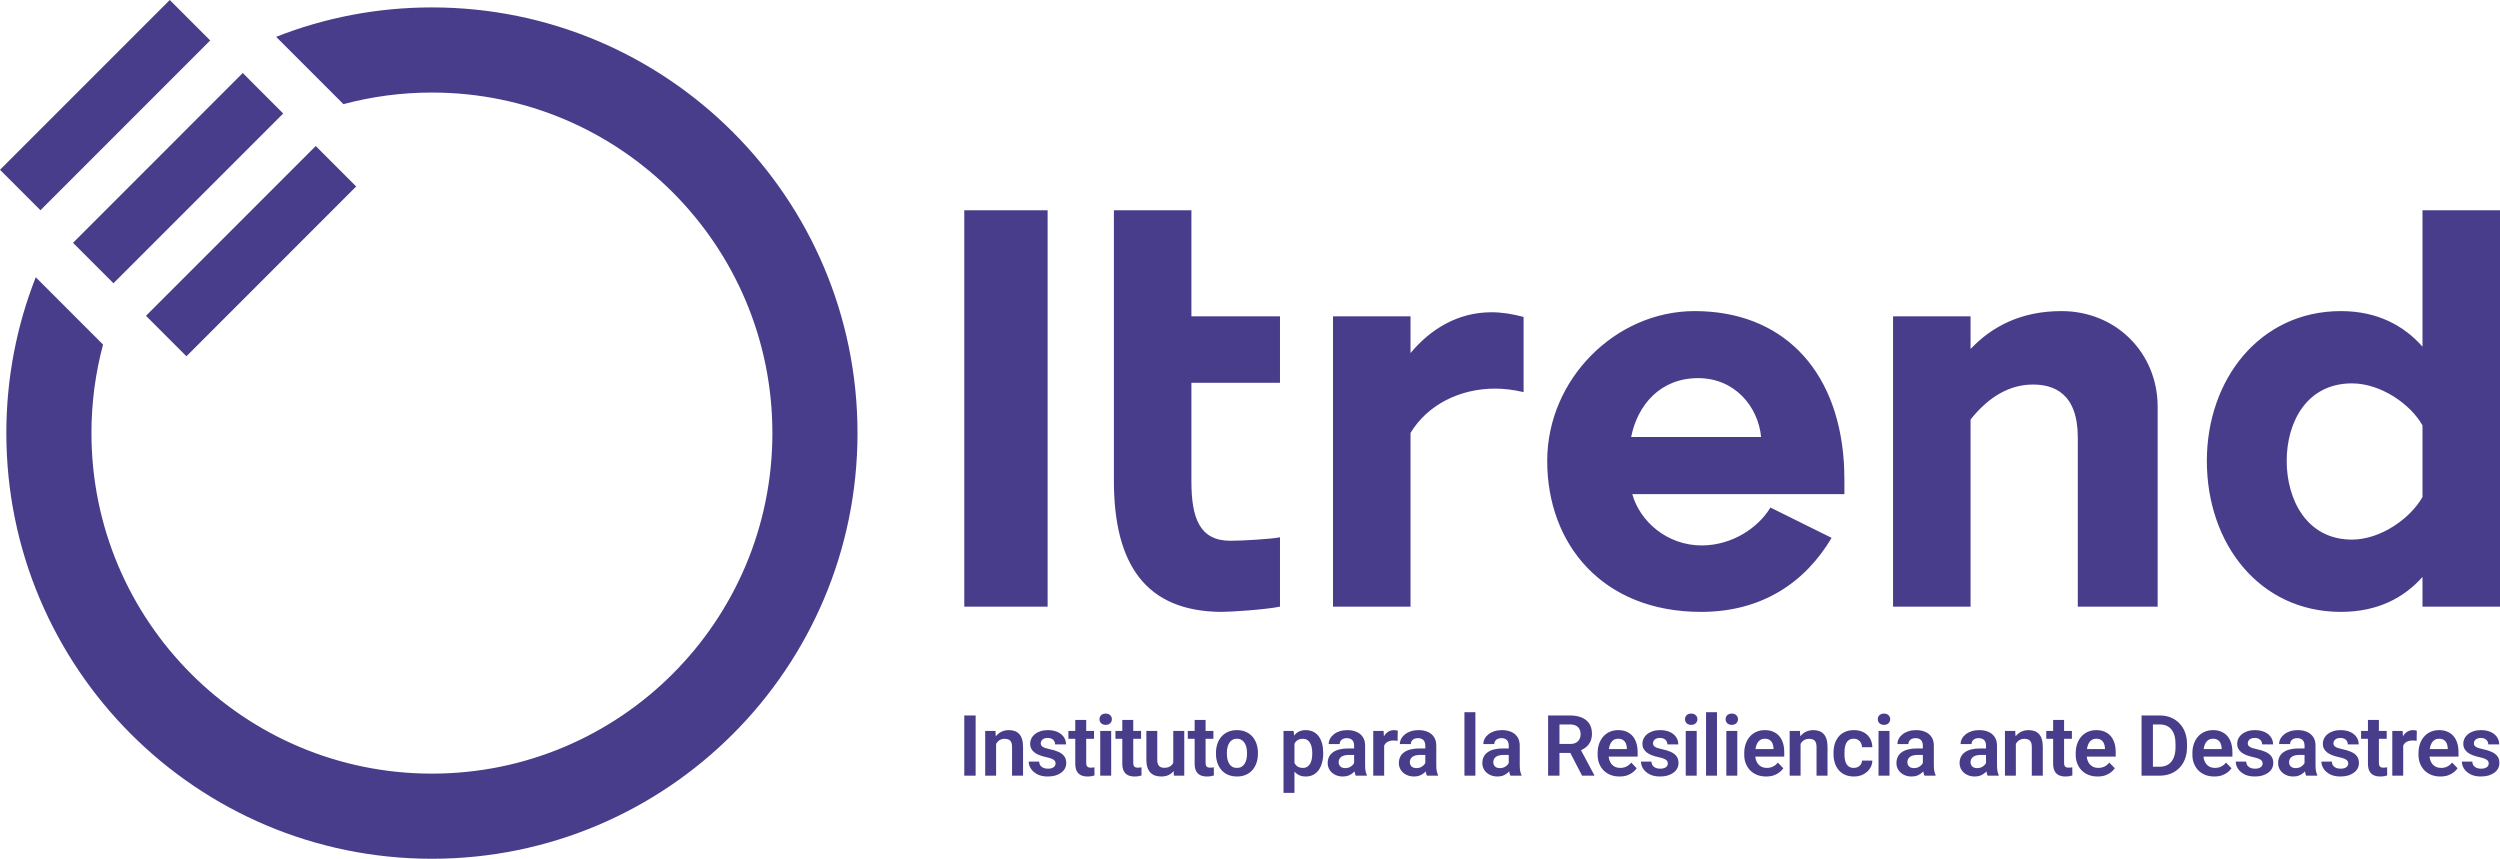 <svg width="1016" height="349" viewBox="0 0 1016 349" fill="none" xmlns="http://www.w3.org/2000/svg">
<path fill-rule="evenodd" clip-rule="evenodd" d="M0 69.005L68.991 -3.09724e-06L85.427 16.44L16.436 85.445L0 69.005ZM2.573 176.006C2.573 153.652 6.812 132.288 14.53 112.674L41.885 140.034C38.806 151.505 37.165 163.564 37.165 176.006C37.165 252.439 99.114 314.401 175.531 314.401C251.949 314.401 313.898 252.439 313.898 176.006C313.898 99.572 251.949 37.611 175.531 37.611C163.096 37.611 151.044 39.252 139.579 42.329L112.223 14.967C131.83 7.25 153.186 3.012 175.531 3.012C271.054 3.012 348.49 80.464 348.49 176.006C348.49 271.548 271.054 349 175.531 349C80.009 349 2.573 271.548 2.573 176.006ZM98.658 29.679L29.672 98.679L46.108 115.118L115.094 46.118L98.658 29.679ZM59.326 128.348L128.317 59.343L144.753 75.782L75.762 144.787L59.326 128.348ZM391.881 246.537V85.445H425.751V246.537H391.881ZM452.685 195.367V85.445H484.187V128.561H520.188V155.568H484.187V195.604C484.187 210.529 487.503 219.768 500.056 219.768C504.556 219.768 517.109 219.057 520.188 218.346V246.537C514.504 247.722 500.529 248.67 496.266 248.67C465.712 248.433 452.685 229.481 452.685 195.367ZM573.237 128.561H541.736V246.537H573.237V175.941C580.106 164.57 593.133 157.937 607.581 157.937C611.371 157.937 615.16 158.41 619.187 159.358V128.798C614.687 127.613 610.423 126.902 606.16 126.902C592.659 126.902 581.527 133.536 573.237 143.486V128.561ZM628.787 187.312C628.787 154.146 656.498 126.429 688.71 126.429C723.527 126.429 746.739 149.171 749.344 187.786C749.581 191.339 749.581 197.259 749.581 200.813V200.816H663.367C666.446 211.95 677.578 221.663 691.552 221.663C703.869 221.663 714.527 214.556 719.501 206.264L744.37 218.583C733.712 236.588 716.185 248.67 691.316 248.67C651.288 248.67 628.787 221.189 628.787 187.312ZM662.893 177.599H715.711C714.527 165.28 705.053 153.672 690.131 153.672C674.736 153.672 665.499 164.57 662.893 177.599ZM769.336 128.561V246.537H800.837V170.492C808.18 161.253 816.707 156.278 826.181 156.278C834.707 156.278 844.418 159.832 844.418 177.836V246.537H876.867V165.28C876.867 143.486 860.051 126.429 837.786 126.429C821.444 126.429 809.601 132.588 800.837 141.827V128.561H769.336ZM951.34 248.67C918.418 248.67 896.864 221.189 896.864 187.312C896.864 154.146 918.418 126.429 951.34 126.429C966.499 126.429 977.157 132.588 984.5 140.88V85.445H1016V246.537H984.5V234.456C977.157 242.747 966.499 248.67 951.34 248.67ZM929.313 187.312C929.313 202.948 937.366 219.294 955.841 219.294C967.446 219.294 979.526 210.765 984.5 202V172.861C979.526 164.096 967.446 155.804 955.841 155.804C937.366 155.804 929.313 171.677 929.313 187.312ZM599.598 289.428V315.235H595.146V289.428H599.598ZM451.583 315.235V297.056H447.132V315.235H451.583ZM447.502 290.654C447.054 291.091 446.83 291.64 446.83 292.301C446.83 292.95 447.054 293.494 447.502 293.931C447.961 294.367 448.577 294.586 449.349 294.586C450.122 294.586 450.732 294.367 451.18 293.931C451.639 293.494 451.869 292.95 451.869 292.301C451.869 291.64 451.639 291.091 451.18 290.654C450.732 290.217 450.122 289.999 449.349 289.999C448.577 289.999 447.961 290.217 447.502 290.654ZM396.5 290.772V315.235H391.881V290.772H396.5ZM404.816 315.235V302.349C404.918 302.154 405.03 301.969 405.152 301.794C405.499 301.312 405.925 300.937 406.429 300.668C406.944 300.388 407.543 300.248 408.226 300.248C408.887 300.248 409.441 300.349 409.889 300.55C410.348 300.752 410.695 301.094 410.93 301.575C411.177 302.057 411.3 302.712 411.3 303.541V315.235H415.768V303.575C415.768 302.309 415.628 301.245 415.348 300.382C415.079 299.509 414.688 298.803 414.172 298.265C413.668 297.728 413.064 297.336 412.358 297.089C411.653 296.843 410.863 296.72 409.99 296.72C408.915 296.72 407.94 296.927 407.067 297.341C406.193 297.756 405.437 298.349 404.799 299.122C404.765 299.164 404.732 299.206 404.699 299.248L404.547 297.056H400.381V315.235H404.816ZM428.687 309.237C428.888 309.539 428.989 309.881 428.989 310.261C428.989 310.676 428.871 311.046 428.636 311.37C428.401 311.684 428.054 311.936 427.595 312.126C427.135 312.306 426.57 312.395 425.898 312.395C425.305 312.395 424.739 312.306 424.201 312.126C423.675 311.936 423.238 311.628 422.891 311.202C422.544 310.777 422.354 310.211 422.32 309.505H418.07C418.07 310.502 418.367 311.466 418.961 312.395C419.554 313.314 420.428 314.075 421.581 314.68C422.734 315.274 424.145 315.571 425.814 315.571C426.968 315.571 428.003 315.436 428.922 315.168C429.84 314.887 430.629 314.501 431.29 314.008C431.951 313.515 432.455 312.939 432.802 312.278C433.149 311.606 433.323 310.866 433.323 310.06C433.323 308.929 433.037 307.999 432.466 307.271C431.895 306.543 431.1 305.96 430.081 305.523C429.073 305.075 427.891 304.717 426.536 304.448C425.853 304.303 425.277 304.151 424.806 303.995C424.347 303.838 423.983 303.664 423.714 303.474C423.446 303.283 423.25 303.076 423.126 302.852C423.014 302.617 422.958 302.354 422.958 302.062C422.958 301.67 423.065 301.312 423.278 300.987C423.49 300.662 423.804 300.399 424.218 300.197C424.644 299.996 425.165 299.895 425.78 299.895C426.464 299.895 427.029 300.018 427.477 300.265C427.925 300.5 428.255 300.813 428.468 301.206C428.692 301.598 428.804 302.034 428.804 302.516H433.239C433.239 301.418 432.942 300.433 432.348 299.559C431.755 298.674 430.898 297.98 429.778 297.476C428.67 296.972 427.343 296.72 425.797 296.72C424.689 296.72 423.692 296.871 422.807 297.173C421.923 297.464 421.172 297.868 420.556 298.383C419.94 298.887 419.47 299.475 419.145 300.147C418.821 300.808 418.658 301.514 418.658 302.264C418.658 303.037 418.815 303.72 419.128 304.314C419.453 304.896 419.901 305.406 420.472 305.843C421.043 306.268 421.727 306.632 422.522 306.935C423.317 307.237 424.185 307.489 425.125 307.691C426.189 307.915 426.996 308.156 427.544 308.413C428.104 308.66 428.485 308.934 428.687 309.237ZM444.612 297.056V300.248H441.437V309.993C441.437 310.53 441.51 310.945 441.655 311.236C441.801 311.527 442.019 311.723 442.31 311.824C442.601 311.925 442.949 311.975 443.352 311.975C443.643 311.975 443.912 311.958 444.158 311.925C444.404 311.891 444.612 311.858 444.78 311.824L444.796 315.151C444.427 315.274 444.007 315.375 443.537 315.453C443.077 315.532 442.557 315.571 441.974 315.571C440.978 315.571 440.104 315.403 439.354 315.067C438.604 314.719 438.021 314.165 437.607 313.403C437.193 312.63 436.985 311.611 436.985 310.345V300.248H434.197V297.056H436.985V292.586H441.437V297.056H444.612ZM463.729 297.056V300.248H460.554V309.993C460.554 310.53 460.627 310.945 460.773 311.236C460.918 311.527 461.137 311.723 461.428 311.824C461.719 311.925 462.066 311.975 462.469 311.975C462.76 311.975 463.029 311.958 463.276 311.925C463.375 311.911 463.469 311.898 463.556 311.884L463.613 311.875C463.641 311.87 463.669 311.866 463.697 311.861L463.761 311.85C463.79 311.845 463.818 311.839 463.845 311.834L463.897 311.824L463.914 315.151C463.544 315.274 463.124 315.375 462.654 315.453C462.195 315.532 461.674 315.571 461.092 315.571C460.095 315.571 459.222 315.403 458.471 315.067C457.721 314.719 457.139 314.165 456.724 313.403C456.31 312.63 456.103 311.611 456.103 310.345V300.248H453.314V297.056H456.103V292.586H460.554V297.056H463.729ZM476.967 313.357C476.429 314.026 475.763 314.557 474.968 314.949C474.105 315.364 473.086 315.571 471.91 315.571C471.014 315.571 470.197 315.448 469.458 315.201C468.719 314.943 468.08 314.546 467.543 314.008C467.017 313.459 466.608 312.759 466.317 311.908C466.025 311.046 465.88 310.009 465.88 308.8V297.056H470.315V308.833C470.315 309.438 470.382 309.942 470.516 310.345C470.662 310.749 470.858 311.079 471.104 311.337C471.362 311.583 471.658 311.762 471.994 311.874C472.341 311.975 472.711 312.026 473.103 312.026C474.178 312.026 475.024 311.813 475.639 311.387C476.15 311.031 476.542 310.579 476.815 310.03V297.056H481.284V315.235H477.084L476.967 313.357ZM493.127 297.056V300.248H489.952V309.993C489.952 310.53 490.025 310.945 490.17 311.236C490.316 311.527 490.534 311.723 490.825 311.824C491.117 311.925 491.464 311.975 491.867 311.975C492.158 311.975 492.427 311.958 492.673 311.925C492.77 311.912 492.861 311.898 492.945 311.885C493.013 311.875 493.076 311.864 493.136 311.854C493.192 311.844 493.245 311.834 493.295 311.824L493.312 315.151C492.942 315.274 492.522 315.375 492.052 315.453C491.593 315.532 491.072 315.571 490.49 315.571C489.493 315.571 488.619 315.403 487.869 315.067C487.119 314.719 486.536 314.165 486.122 313.403C485.708 312.63 485.501 311.611 485.501 310.345V300.248H482.712V297.056H485.501V292.586H489.952V297.056H493.127ZM494.169 305.977V306.33C494.169 307.652 494.359 308.878 494.74 310.009C495.121 311.13 495.675 312.11 496.403 312.95C497.131 313.779 498.027 314.423 499.091 314.882C500.155 315.341 501.358 315.571 502.702 315.571C504.057 315.571 505.261 315.341 506.314 314.882C507.367 314.423 508.257 313.779 508.985 312.95C509.713 312.11 510.267 311.13 510.648 310.009C511.028 308.878 511.219 307.652 511.219 306.33V305.977C511.219 304.644 511.028 303.418 510.648 302.298C510.267 301.166 509.713 300.186 508.985 299.357C508.257 298.529 507.361 297.884 506.297 297.425C505.244 296.955 504.035 296.72 502.669 296.72C501.325 296.72 500.127 296.955 499.074 297.425C498.021 297.884 497.131 298.529 496.403 299.357C495.675 300.186 495.121 301.166 494.74 302.298C494.359 303.418 494.169 304.644 494.169 305.977ZM498.604 306.33V305.977C498.604 305.193 498.682 304.459 498.839 303.776C498.996 303.082 499.236 302.471 499.561 301.945C499.886 301.407 500.306 300.987 500.821 300.685C501.336 300.371 501.952 300.214 502.669 300.214C503.397 300.214 504.018 300.371 504.533 300.685C505.06 300.987 505.485 301.407 505.81 301.945C506.146 302.471 506.392 303.082 506.549 303.776C506.706 304.459 506.784 305.193 506.784 305.977V306.33C506.784 307.125 506.706 307.87 506.549 308.565C506.392 309.259 506.146 309.869 505.81 310.396C505.485 310.922 505.065 311.337 504.55 311.639C504.035 311.93 503.419 312.076 502.702 312.076C501.974 312.076 501.347 311.93 500.821 311.639C500.306 311.337 499.886 310.922 499.561 310.396C499.236 309.869 498.996 309.259 498.839 308.565C498.682 307.87 498.604 307.125 498.604 306.33ZM526.07 322.224V313.592C526.558 314.146 527.123 314.593 527.766 314.932C528.595 315.358 529.569 315.571 530.689 315.571C531.831 315.571 532.839 315.341 533.713 314.882C534.597 314.411 535.336 313.762 535.93 312.933C536.523 312.093 536.971 311.113 537.274 309.993C537.587 308.861 537.744 307.635 537.744 306.313V305.96C537.744 304.571 537.593 303.311 537.291 302.18C536.988 301.049 536.535 300.074 535.93 299.257C535.325 298.439 534.581 297.812 533.696 297.375C532.822 296.938 531.809 296.72 530.655 296.72C529.547 296.72 528.578 296.938 527.749 297.375C527.046 297.751 526.433 298.264 525.912 298.914L525.734 297.056H521.618V322.224H526.07ZM527.296 311.488C526.767 311.118 526.359 310.628 526.07 310.019V302.256C526.197 301.996 526.342 301.758 526.506 301.542C526.82 301.127 527.223 300.808 527.716 300.584C528.209 300.36 528.796 300.248 529.48 300.248C530.163 300.248 530.745 300.393 531.227 300.685C531.708 300.976 532.1 301.385 532.402 301.911C532.705 302.426 532.929 303.031 533.074 303.726C533.22 304.409 533.293 305.154 533.293 305.96V306.313C533.293 307.097 533.226 307.836 533.091 308.531C532.957 309.225 532.738 309.841 532.436 310.379C532.134 310.906 531.742 311.32 531.26 311.622C530.779 311.925 530.196 312.076 529.513 312.076C528.606 312.076 527.867 311.88 527.296 311.488ZM550.477 313.484C550.312 313.669 550.133 313.85 549.94 314.025C549.447 314.473 548.854 314.843 548.16 315.134C547.465 315.425 546.659 315.571 545.741 315.571C544.565 315.571 543.512 315.336 542.583 314.865C541.653 314.395 540.92 313.751 540.382 312.933C539.845 312.115 539.576 311.186 539.576 310.144C539.576 309.181 539.755 308.329 540.113 307.59C540.472 306.851 541.004 306.229 541.709 305.725C542.415 305.21 543.288 304.823 544.33 304.566C545.382 304.297 546.586 304.163 547.941 304.163H550.31V302.986C550.31 302.37 550.203 301.838 549.991 301.39C549.778 300.942 549.453 300.595 549.016 300.349C548.58 300.102 548.025 299.979 547.353 299.979C546.76 299.979 546.239 300.08 545.791 300.281C545.354 300.483 545.018 300.769 544.783 301.138C544.548 301.497 544.43 301.911 544.43 302.382H539.979C539.979 301.631 540.158 300.92 540.516 300.248C540.875 299.565 541.384 298.96 542.045 298.433C542.717 297.896 543.518 297.476 544.447 297.173C545.388 296.871 546.441 296.72 547.605 296.72C548.983 296.72 550.209 296.955 551.284 297.425C552.37 297.884 553.221 298.579 553.837 299.509C554.464 300.438 554.778 301.609 554.778 303.02V310.95C554.778 311.858 554.834 312.636 554.946 313.286C555.069 313.924 555.248 314.479 555.483 314.949V315.235H550.965C550.752 314.775 550.59 314.193 550.478 313.487L550.477 313.484ZM550.31 310.105C550.239 310.239 550.155 310.375 550.058 310.514C549.733 310.973 549.279 311.365 548.697 311.69C548.115 312.003 547.432 312.16 546.648 312.16C546.11 312.16 545.64 312.059 545.237 311.858C544.845 311.645 544.542 311.359 544.33 311.001C544.128 310.642 544.027 310.239 544.027 309.791C544.027 309.332 544.111 308.923 544.279 308.565C544.447 308.195 544.699 307.881 545.035 307.624C545.371 307.355 545.802 307.153 546.329 307.019C546.855 306.873 547.465 306.8 548.16 306.8H550.31V310.105ZM562.523 315.235V303.033C562.693 302.639 562.917 302.299 563.194 302.012C563.542 301.665 563.973 301.402 564.488 301.222C565.003 301.032 565.602 300.937 566.285 300.937C566.554 300.937 566.84 300.948 567.142 300.97C567.456 300.993 567.735 301.026 567.982 301.071L568.049 296.938C567.881 296.871 567.651 296.82 567.36 296.787C567.08 296.742 566.817 296.72 566.571 296.72C565.686 296.72 564.902 296.927 564.219 297.341C563.547 297.744 562.987 298.316 562.539 299.055C562.501 299.118 562.463 299.183 562.426 299.248L562.287 297.056H558.088V315.235H562.523ZM579.405 313.484C579.239 313.669 579.06 313.85 578.868 314.025C578.375 314.473 577.781 314.843 577.087 315.134C576.393 315.425 575.586 315.571 574.668 315.571C573.492 315.571 572.44 315.336 571.51 314.865C570.581 314.395 569.847 313.751 569.31 312.933C568.772 312.115 568.503 311.186 568.503 310.144C568.503 309.181 568.682 308.329 569.041 307.59C569.399 306.851 569.931 306.229 570.637 305.725C571.342 305.21 572.216 304.823 573.257 304.566C574.31 304.297 575.514 304.163 576.869 304.163H579.237V302.986C579.237 302.37 579.131 301.838 578.918 301.39C578.705 300.942 578.38 300.595 577.944 300.349C577.507 300.102 576.953 299.979 576.281 299.979C575.687 299.979 575.166 300.08 574.718 300.281C574.282 300.483 573.946 300.769 573.711 301.138C573.475 301.497 573.358 301.911 573.358 302.382H568.906C568.906 301.631 569.086 300.92 569.444 300.248C569.802 299.565 570.312 298.96 570.973 298.433C571.644 297.896 572.445 297.476 573.375 297.173C574.315 296.871 575.368 296.72 576.533 296.72C577.91 296.72 579.136 296.955 580.211 297.425C581.298 297.884 582.149 298.579 582.765 299.509C583.392 300.438 583.705 301.609 583.705 303.02V310.95C583.705 311.858 583.761 312.636 583.873 313.286C583.997 313.924 584.176 314.479 584.411 314.949V315.235H579.892C579.68 314.775 579.517 314.193 579.405 313.487L579.405 313.484ZM579.237 310.105C579.167 310.239 579.083 310.375 578.985 310.514C578.66 310.973 578.207 311.365 577.625 311.69C577.042 312.003 576.359 312.16 575.575 312.16C575.038 312.16 574.567 312.059 574.164 311.858C573.772 311.645 573.47 311.359 573.257 311.001C573.055 310.642 572.955 310.239 572.955 309.791C572.955 309.332 573.039 308.923 573.207 308.565C573.375 308.195 573.627 307.881 573.963 307.624C574.299 307.355 574.73 307.153 575.256 307.019C575.782 306.873 576.393 306.8 577.087 306.8H579.237V310.105ZM613.322 313.484C613.156 313.669 612.977 313.85 612.785 314.025C612.292 314.473 611.698 314.843 611.004 315.134C610.31 315.425 609.503 315.571 608.585 315.571C607.409 315.571 606.357 315.336 605.427 314.865C604.498 314.395 603.764 313.751 603.227 312.933C602.689 312.115 602.42 311.186 602.42 310.144C602.42 309.181 602.599 308.329 602.958 307.59C603.316 306.851 603.848 306.229 604.554 305.725C605.259 305.21 606.133 304.823 607.174 304.566C608.227 304.297 609.431 304.163 610.786 304.163H613.154V302.986C613.154 302.37 613.048 301.838 612.835 301.39C612.622 300.942 612.297 300.595 611.861 300.349C611.424 300.102 610.87 299.979 610.198 299.979C609.604 299.979 609.083 300.08 608.636 300.281C608.199 300.483 607.863 300.769 607.628 301.138C607.393 301.497 607.275 301.911 607.275 302.382H602.823C602.823 301.631 603.003 300.92 603.361 300.248C603.719 299.565 604.229 298.96 604.89 298.433C605.562 297.896 606.362 297.476 607.292 297.173C608.232 296.871 609.285 296.72 610.45 296.72C611.827 296.72 613.053 296.955 614.128 297.425C615.215 297.884 616.066 298.579 616.682 299.509C617.309 300.438 617.622 301.609 617.622 303.02V310.95C617.622 311.858 617.678 312.636 617.79 313.286C617.914 313.924 618.093 314.479 618.328 314.949V315.235H613.809C613.597 314.775 613.434 314.193 613.322 313.487L613.322 313.484ZM613.154 310.105C613.084 310.239 613 310.375 612.902 310.514C612.577 310.973 612.124 311.365 611.542 311.69C610.959 312.003 610.276 312.16 609.492 312.16C608.955 312.16 608.484 312.059 608.081 311.858C607.689 311.645 607.387 311.359 607.174 311.001C606.973 310.642 606.872 310.239 606.872 309.791C606.872 309.332 606.956 308.923 607.124 308.565C607.292 308.195 607.544 307.881 607.88 307.624C608.216 307.355 608.647 307.153 609.173 307.019C609.699 306.873 610.31 306.8 611.004 306.8H613.154V310.105ZM629.147 290.772H638.033C639.892 290.772 641.488 291.052 642.821 291.612C644.153 292.172 645.178 293.001 645.895 294.099C646.611 295.196 646.97 296.546 646.97 298.148C646.97 299.413 646.746 300.511 646.298 301.441C645.85 302.37 645.217 303.149 644.4 303.776C643.841 304.211 643.213 304.581 642.515 304.886L647.911 314.999V315.235H642.955L638.18 305.994H633.767V315.235H629.147V290.772ZM638.084 302.348H633.767V294.418H638.033C639.008 294.418 639.814 294.58 640.452 294.905C641.091 295.23 641.566 295.695 641.88 296.299C642.194 296.893 642.35 297.599 642.35 298.417C642.35 299.178 642.188 299.856 641.863 300.449C641.55 301.043 641.079 301.508 640.452 301.844C639.825 302.18 639.036 302.348 638.084 302.348ZM654.446 314.899C655.543 315.347 656.78 315.571 658.158 315.571C659.345 315.571 660.392 315.414 661.299 315.1C662.206 314.775 662.979 314.355 663.617 313.84C664.267 313.325 664.782 312.787 665.163 312.227L662.929 309.909C662.369 310.626 661.708 311.169 660.946 311.538C660.196 311.897 659.356 312.076 658.427 312.076C657.688 312.076 657.027 311.947 656.445 311.69C655.873 311.421 655.381 311.051 654.966 310.581C654.563 310.099 654.255 309.533 654.042 308.884C653.906 308.445 653.816 307.98 653.772 307.489H665.532V305.624C665.532 304.303 665.364 303.098 665.028 302.012C664.692 300.914 664.194 299.973 663.533 299.189C662.873 298.405 662.049 297.8 661.064 297.375C660.078 296.938 658.942 296.72 657.654 296.72C656.411 296.72 655.274 296.944 654.244 297.392C653.214 297.84 652.329 298.478 651.59 299.307C650.851 300.136 650.28 301.127 649.877 302.281C649.473 303.423 649.272 304.695 649.272 306.095V306.767C649.272 307.999 649.473 309.153 649.877 310.228C650.291 311.292 650.879 312.227 651.64 313.034C652.413 313.829 653.348 314.451 654.446 314.899ZM653.847 304.431C653.882 304.182 653.924 303.941 653.975 303.709C654.132 302.992 654.367 302.376 654.681 301.861C655.005 301.334 655.409 300.931 655.89 300.651C656.383 300.36 656.96 300.214 657.62 300.214C658.438 300.214 659.104 300.393 659.619 300.752C660.134 301.099 660.515 301.57 660.762 302.163C661.008 302.746 661.142 303.39 661.165 304.095V304.431H653.847ZM677.812 310.261C677.812 309.881 677.711 309.539 677.51 309.237C677.308 308.934 676.927 308.66 676.368 308.413C675.819 308.156 675.013 307.915 673.949 307.691C673.008 307.489 672.14 307.237 671.345 306.935C670.55 306.632 669.867 306.268 669.296 305.843C668.724 305.406 668.277 304.896 667.952 304.314C667.638 303.72 667.481 303.037 667.481 302.264C667.481 301.514 667.644 300.808 667.969 300.147C668.293 299.475 668.764 298.887 669.38 298.383C669.996 297.868 670.746 297.464 671.631 297.173C672.515 296.871 673.512 296.72 674.621 296.72C676.166 296.72 677.493 296.972 678.602 297.476C679.722 297.98 680.578 298.674 681.172 299.559C681.765 300.433 682.062 301.418 682.062 302.516H677.627C677.627 302.034 677.515 301.598 677.291 301.206C677.079 300.813 676.748 300.5 676.3 300.265C675.852 300.018 675.287 299.895 674.604 299.895C673.988 299.895 673.467 299.996 673.042 300.197C672.627 300.399 672.314 300.662 672.101 300.987C671.888 301.312 671.782 301.67 671.782 302.062C671.782 302.354 671.838 302.617 671.95 302.852C672.073 303.076 672.269 303.283 672.538 303.474C672.806 303.664 673.17 303.838 673.63 303.995C674.1 304.151 674.677 304.303 675.36 304.448C676.715 304.717 677.896 305.075 678.904 305.523C679.923 305.96 680.718 306.543 681.289 307.271C681.86 307.999 682.146 308.929 682.146 310.06C682.146 310.866 681.972 311.606 681.625 312.278C681.278 312.939 680.774 313.515 680.114 314.008C679.453 314.501 678.663 314.887 677.745 315.168C676.827 315.436 675.791 315.571 674.637 315.571C672.969 315.571 671.558 315.274 670.404 314.68C669.251 314.075 668.377 313.314 667.784 312.395C667.19 311.466 666.894 310.502 666.894 309.505H671.143C671.177 310.211 671.367 310.777 671.715 311.202C672.062 311.628 672.498 311.936 673.025 312.126C673.562 312.306 674.128 312.395 674.721 312.395C675.393 312.395 675.959 312.306 676.418 312.126C676.877 311.936 677.224 311.684 677.459 311.37C677.695 311.046 677.812 310.676 677.812 310.261ZM689.538 315.235V297.056H685.086V315.235H689.538ZM685.456 290.654C685.008 291.091 684.784 291.64 684.784 292.301C684.784 292.95 685.008 293.494 685.456 293.931C685.915 294.367 686.531 294.586 687.304 294.586C688.076 294.586 688.687 294.367 689.135 293.931C689.594 293.494 689.823 292.95 689.823 292.301C689.823 291.64 689.594 291.091 689.135 290.654C688.687 290.217 688.076 289.999 687.304 289.999C686.531 289.999 685.915 290.217 685.456 290.654ZM697.786 289.428V315.235H693.335V289.428H697.786ZM706.035 315.235V297.056H701.583V315.235H706.035ZM701.953 290.654C701.505 291.091 701.281 291.64 701.281 292.301C701.281 292.95 701.505 293.494 701.953 293.931C702.412 294.367 703.028 294.586 703.801 294.586C704.573 294.586 705.184 294.367 705.632 293.931C706.091 293.494 706.32 292.95 706.32 292.301C706.32 291.64 706.091 291.091 705.632 290.654C705.184 290.217 704.573 289.999 703.801 289.999C703.028 289.999 702.412 290.217 701.953 290.654ZM717.744 315.571C716.366 315.571 715.129 315.347 714.031 314.899C712.934 314.451 711.999 313.829 711.226 313.034C710.464 312.227 709.877 311.292 709.462 310.228C709.059 309.153 708.857 307.999 708.857 306.767V306.095C708.857 304.695 709.059 303.423 709.462 302.281C709.865 301.127 710.437 300.136 711.176 299.307C711.915 298.478 712.799 297.84 713.83 297.392C714.86 296.944 715.997 296.72 717.24 296.72C718.528 296.72 719.664 296.938 720.65 297.375C721.635 297.8 722.458 298.405 723.119 299.189C723.78 299.973 724.278 300.914 724.614 302.012C724.95 303.098 725.118 304.303 725.118 305.624V307.489H713.357C713.402 307.98 713.492 308.445 713.628 308.884C713.841 309.533 714.149 310.099 714.552 310.581C714.966 311.051 715.459 311.421 716.03 311.69C716.613 311.947 717.273 312.076 718.012 312.076C718.942 312.076 719.782 311.897 720.532 311.538C721.294 311.169 721.954 310.626 722.514 309.909L724.748 312.227C724.368 312.787 723.852 313.325 723.203 313.84C722.565 314.355 721.792 314.775 720.885 315.1C719.978 315.414 718.931 315.571 717.744 315.571ZM713.561 303.709C713.51 303.941 713.467 304.182 713.433 304.431H720.75V304.095C720.728 303.39 720.594 302.746 720.347 302.163C720.101 301.57 719.72 301.099 719.205 300.752C718.69 300.393 718.024 300.214 717.206 300.214C716.545 300.214 715.969 300.36 715.476 300.651C714.994 300.931 714.591 301.334 714.266 301.861C713.953 302.376 713.718 302.992 713.561 303.709ZM731.754 302.349V315.235H727.319V297.056H731.485L731.637 299.248C731.67 299.206 731.703 299.164 731.737 299.122C732.375 298.349 733.131 297.756 734.005 297.341C734.878 296.927 735.852 296.72 736.928 296.72C737.801 296.72 738.591 296.843 739.296 297.089C740.002 297.336 740.606 297.728 741.11 298.265C741.625 298.803 742.017 299.509 742.286 300.382C742.566 301.245 742.706 302.309 742.706 303.575V315.235H738.238V303.541C738.238 302.712 738.115 302.057 737.868 301.575C737.633 301.094 737.286 300.752 736.827 300.55C736.379 300.349 735.824 300.248 735.164 300.248C734.481 300.248 733.882 300.388 733.366 300.668C732.862 300.937 732.437 301.312 732.09 301.794C731.967 301.969 731.855 302.154 731.754 302.349ZM753.39 312.076C754.017 312.076 754.577 311.953 755.07 311.706C755.563 311.46 755.955 311.113 756.246 310.665C756.548 310.217 756.711 309.696 756.733 309.102H760.916C760.893 310.334 760.546 311.438 759.874 312.412C759.202 313.387 758.306 314.159 757.187 314.731C756.078 315.291 754.835 315.571 753.457 315.571C752.058 315.571 750.837 315.336 749.795 314.865C748.754 314.395 747.886 313.739 747.192 312.899C746.509 312.059 745.994 311.085 745.646 309.976C745.31 308.867 745.142 307.68 745.142 306.414V305.876C745.142 304.611 745.31 303.423 745.646 302.314C745.994 301.206 746.509 300.231 747.192 299.391C747.886 298.551 748.754 297.896 749.795 297.425C750.837 296.955 752.052 296.72 753.441 296.72C754.908 296.72 756.195 297.005 757.304 297.576C758.424 298.148 759.297 298.954 759.925 299.996C760.563 301.038 760.893 302.264 760.916 303.675H756.733C756.711 303.026 756.565 302.443 756.296 301.928C756.028 301.413 755.647 300.998 755.154 300.685C754.661 300.371 754.062 300.214 753.357 300.214C752.606 300.214 751.979 300.371 751.475 300.685C750.982 300.998 750.596 301.43 750.316 301.978C750.047 302.516 749.857 303.121 749.745 303.793C749.644 304.454 749.594 305.148 749.594 305.876V306.414C749.594 307.153 749.644 307.859 749.745 308.531C749.857 309.203 750.047 309.808 750.316 310.345C750.596 310.872 750.982 311.292 751.475 311.606C751.979 311.919 752.617 312.076 753.39 312.076ZM767.888 315.235V297.056H763.436V315.235H767.888ZM763.806 290.654C763.358 291.091 763.134 291.64 763.134 292.301C763.134 292.95 763.358 293.494 763.806 293.931C764.265 294.367 764.881 294.586 765.653 294.586C766.426 294.586 767.036 294.367 767.484 293.931C767.943 293.494 768.173 292.95 768.173 292.301C768.173 291.64 767.943 291.091 767.484 290.654C767.036 290.217 766.426 289.999 765.653 289.999C764.881 289.999 764.265 290.217 763.806 290.654ZM781.075 314.025C781.267 313.85 781.446 313.669 781.612 313.484L781.612 313.487C781.724 314.193 781.886 314.775 782.099 315.235H786.618V314.949C786.383 314.479 786.204 313.924 786.08 313.286C785.968 312.636 785.912 311.858 785.912 310.95V303.02C785.912 301.609 785.599 300.438 784.972 299.509C784.356 298.579 783.505 297.884 782.418 297.425C781.343 296.955 780.117 296.72 778.74 296.72C777.575 296.72 776.522 296.871 775.582 297.173C774.652 297.476 773.851 297.896 773.18 298.433C772.519 298.96 772.009 299.565 771.651 300.248C771.293 300.92 771.113 301.631 771.113 302.382H775.565C775.565 301.911 775.682 301.497 775.918 301.138C776.153 300.769 776.489 300.483 776.925 300.281C777.373 300.08 777.894 299.979 778.488 299.979C779.16 299.979 779.714 300.102 780.151 300.349C780.587 300.595 780.912 300.942 781.125 301.39C781.338 301.838 781.444 302.37 781.444 302.986V304.163H779.076C777.721 304.163 776.517 304.297 775.464 304.566C774.423 304.823 773.549 305.21 772.844 305.725C772.138 306.229 771.606 306.851 771.248 307.59C770.889 308.329 770.71 309.181 770.71 310.144C770.71 311.186 770.979 312.115 771.517 312.933C772.054 313.751 772.788 314.395 773.717 314.865C774.647 315.336 775.699 315.571 776.875 315.571C777.793 315.571 778.6 315.425 779.294 315.134C779.988 314.843 780.582 314.473 781.075 314.025ZM781.192 310.514C781.29 310.375 781.374 310.239 781.444 310.105V306.8H779.294C778.6 306.8 777.989 306.873 777.463 307.019C776.937 307.153 776.505 307.355 776.17 307.624C775.834 307.881 775.582 308.195 775.414 308.565C775.246 308.923 775.162 309.332 775.162 309.791C775.162 310.239 775.262 310.642 775.464 311.001C775.677 311.359 775.979 311.645 776.371 311.858C776.774 312.059 777.245 312.16 777.782 312.16C778.566 312.16 779.249 312.003 779.831 311.69C780.414 311.365 780.867 310.973 781.192 310.514ZM807.28 313.484C807.115 313.669 806.936 313.85 806.743 314.025C806.25 314.473 805.657 314.843 804.963 315.134C804.268 315.425 803.462 315.571 802.544 315.571C801.368 315.571 800.315 315.336 799.386 314.865C798.456 314.395 797.723 313.751 797.185 312.933C796.648 312.115 796.379 311.186 796.379 310.144C796.379 309.181 796.558 308.329 796.916 307.59C797.275 306.851 797.807 306.229 798.512 305.725C799.218 305.21 800.091 304.823 801.133 304.566C802.185 304.297 803.389 304.163 804.744 304.163H807.113V302.986C807.113 302.37 807.006 301.838 806.794 301.39C806.581 300.942 806.256 300.595 805.819 300.349C805.383 300.102 804.828 299.979 804.156 299.979C803.563 299.979 803.042 300.08 802.594 300.281C802.157 300.483 801.821 300.769 801.586 301.138C801.351 301.497 801.233 301.911 801.233 302.382H796.782C796.782 301.631 796.961 300.92 797.32 300.248C797.678 299.565 798.187 298.96 798.848 298.433C799.52 297.896 800.321 297.476 801.25 297.173C802.191 296.871 803.244 296.72 804.408 296.72C805.786 296.72 807.012 296.955 808.087 297.425C809.173 297.884 810.024 298.579 810.64 299.509C811.267 300.438 811.581 301.609 811.581 303.02V310.95C811.581 311.858 811.637 312.636 811.749 313.286C811.872 313.924 812.051 314.479 812.286 314.949V315.235H807.768C807.555 314.775 807.393 314.193 807.281 313.487L807.28 313.484ZM807.113 310.105C807.042 310.239 806.958 310.375 806.861 310.514C806.536 310.973 806.082 311.365 805.5 311.69C804.918 312.003 804.235 312.16 803.451 312.16C802.913 312.16 802.443 312.059 802.04 311.858C801.648 311.645 801.345 311.359 801.133 311.001C800.931 310.642 800.83 310.239 800.83 309.791C800.83 309.332 800.914 308.923 801.082 308.565C801.25 308.195 801.502 307.881 801.838 307.624C802.174 307.355 802.605 307.153 803.132 307.019C803.658 306.873 804.268 306.8 804.963 306.8H807.113V310.105ZM819.242 315.235V302.349C819.343 302.154 819.455 301.969 819.577 301.794C819.925 301.312 820.35 300.937 820.854 300.668C821.369 300.388 821.968 300.248 822.651 300.248C823.312 300.248 823.867 300.349 824.315 300.55C824.774 300.752 825.121 301.094 825.356 301.575C825.602 302.057 825.726 302.712 825.726 303.541V315.235H830.194V303.575C830.194 302.309 830.054 301.245 829.774 300.382C829.505 299.509 829.113 298.803 828.598 298.265C828.094 297.728 827.489 297.336 826.784 297.089C826.078 296.843 825.289 296.72 824.415 296.72C823.34 296.72 822.366 296.927 821.492 297.341C820.619 297.756 819.863 298.349 819.225 299.122C819.2 299.153 819.176 299.183 819.151 299.214L819.125 299.248L818.973 297.056H814.807V315.235H819.242ZM842.02 300.248V297.056H838.845V292.586H834.394V297.056H831.605V300.248H834.394V310.345C834.394 311.611 834.601 312.63 835.015 313.403C835.43 314.165 836.012 314.719 836.762 315.067C837.513 315.403 838.386 315.571 839.383 315.571C839.965 315.571 840.486 315.532 840.945 315.453C841.415 315.375 841.835 315.274 842.205 315.151L842.188 311.824C842.02 311.858 841.813 311.891 841.567 311.925C841.32 311.958 841.052 311.975 840.76 311.975C840.357 311.975 840.01 311.925 839.719 311.824C839.428 311.723 839.209 311.527 839.064 311.236C838.918 310.945 838.845 310.53 838.845 309.993V300.248H842.02ZM852.452 315.571C851.075 315.571 849.838 315.347 848.74 314.899C847.643 314.451 846.708 313.829 845.935 313.034C845.173 312.227 844.585 311.292 844.171 310.228C843.768 309.153 843.566 307.999 843.566 306.767V306.095C843.566 304.695 843.768 303.423 844.171 302.281C844.574 301.127 845.145 300.136 845.884 299.307C846.624 298.478 847.508 297.84 848.538 297.392C849.569 296.944 850.705 296.72 851.948 296.72C853.236 296.72 854.373 296.938 855.358 297.375C856.344 297.8 857.167 298.405 857.828 299.189C858.488 299.973 858.987 300.914 859.323 302.012C859.659 303.098 859.827 304.303 859.827 305.624V307.489H848.066C848.11 307.98 848.201 308.445 848.337 308.884C848.55 309.533 848.858 310.099 849.261 310.581C849.675 311.051 850.168 311.421 850.739 311.69C851.321 311.947 851.982 312.076 852.721 312.076C853.651 312.076 854.491 311.897 855.241 311.538C856.002 311.169 856.663 310.626 857.223 309.909L859.457 312.227C859.076 312.787 858.561 313.325 857.912 313.84C857.273 314.355 856.501 314.775 855.594 315.1C854.687 315.414 853.639 315.571 852.452 315.571ZM848.27 303.709C848.219 303.941 848.176 304.182 848.142 304.431H855.459V304.095C855.437 303.39 855.302 302.746 855.056 302.163C854.81 301.57 854.429 301.099 853.914 300.752C853.399 300.393 852.732 300.214 851.915 300.214C851.254 300.214 850.677 300.36 850.185 300.651C849.703 300.931 849.3 301.334 848.975 301.861C848.662 302.376 848.427 302.992 848.27 303.709ZM874.946 315.235H877.634C879.302 315.235 880.82 314.96 882.186 314.411C883.552 313.863 884.728 313.079 885.714 312.059C886.71 311.04 887.472 309.819 887.998 308.397C888.536 306.963 888.805 305.372 888.805 303.625V302.398C888.805 300.64 888.536 299.049 887.998 297.627C887.472 296.204 886.71 294.983 885.714 293.964C884.728 292.934 883.558 292.144 882.203 291.595C880.859 291.046 879.37 290.772 877.735 290.772H874.946H872.259H870.327V315.235H872.359H874.946ZM874.946 311.606H877.634C879.056 311.606 880.249 311.292 881.212 310.665C882.175 310.026 882.903 309.113 883.396 307.926C883.888 306.728 884.135 305.294 884.135 303.625V302.365C884.135 301.077 883.995 299.94 883.715 298.954C883.435 297.968 883.02 297.14 882.472 296.468C881.934 295.795 881.268 295.286 880.473 294.939C879.678 294.591 878.765 294.418 877.735 294.418H874.946V311.606ZM899.875 315.571C898.498 315.571 897.26 315.347 896.163 314.899C895.065 314.451 894.13 313.829 893.357 313.034C892.596 312.227 892.008 311.292 891.594 310.228C891.19 309.153 890.989 307.999 890.989 306.767V306.095C890.989 304.695 891.19 303.423 891.594 302.281C891.997 301.127 892.568 300.136 893.307 299.307C894.046 298.478 894.931 297.84 895.961 297.392C896.991 296.944 898.128 296.72 899.371 296.72C900.659 296.72 901.796 296.938 902.781 297.375C903.767 297.8 904.59 298.405 905.25 299.189C905.911 299.973 906.409 300.914 906.745 302.012C907.081 303.098 907.249 304.303 907.249 305.624V307.489H895.489C895.533 307.98 895.623 308.445 895.76 308.884C895.972 309.533 896.28 310.099 896.683 310.581C897.098 311.051 897.591 311.421 898.162 311.69C898.744 311.947 899.405 312.076 900.144 312.076C901.073 312.076 901.913 311.897 902.663 311.538C903.425 311.169 904.086 310.626 904.646 309.909L906.88 312.227C906.499 312.787 905.984 313.325 905.334 313.84C904.696 314.355 903.923 314.775 903.016 315.1C902.109 315.414 901.062 315.571 899.875 315.571ZM895.692 303.709C895.642 303.941 895.599 304.182 895.565 304.431H902.882V304.095C902.859 303.39 902.725 302.746 902.479 302.163C902.232 301.57 901.852 301.099 901.336 300.752C900.821 300.393 900.155 300.214 899.338 300.214C898.677 300.214 898.1 300.36 897.607 300.651C897.126 300.931 896.723 301.334 896.398 301.861C896.084 302.376 895.849 302.992 895.692 303.709ZM919.227 309.237C919.429 309.539 919.529 309.881 919.529 310.261C919.529 310.676 919.412 311.046 919.177 311.37C918.941 311.684 918.594 311.936 918.135 312.126C917.676 312.306 917.11 312.395 916.439 312.395C915.845 312.395 915.279 312.306 914.742 312.126C914.216 311.936 913.779 311.628 913.432 311.202C913.084 310.777 912.894 310.211 912.861 309.505H908.611C908.611 310.502 908.907 311.466 909.501 312.395C910.094 313.314 910.968 314.075 912.121 314.68C913.275 315.274 914.686 315.571 916.355 315.571C917.508 315.571 918.544 315.436 919.462 315.168C920.38 314.887 921.17 314.501 921.831 314.008C922.491 313.515 922.995 312.939 923.342 312.278C923.69 311.606 923.863 310.866 923.863 310.06C923.863 308.929 923.578 307.999 923.006 307.271C922.435 306.543 921.64 305.96 920.621 305.523C919.613 305.075 918.432 304.717 917.077 304.448C916.394 304.303 915.817 304.151 915.347 303.995C914.887 303.838 914.523 303.664 914.255 303.474C913.986 303.283 913.79 303.076 913.667 302.852C913.555 302.617 913.499 302.354 913.499 302.062C913.499 301.67 913.605 301.312 913.818 300.987C914.031 300.662 914.344 300.399 914.759 300.197C915.184 299.996 915.705 299.895 916.321 299.895C917.004 299.895 917.57 300.018 918.017 300.265C918.465 300.5 918.796 300.813 919.009 301.206C919.233 301.598 919.345 302.034 919.345 302.516H923.779C923.779 301.418 923.482 300.433 922.889 299.559C922.295 298.674 921.439 297.98 920.319 297.476C919.21 296.972 917.883 296.72 916.338 296.72C915.229 296.72 914.232 296.871 913.348 297.173C912.463 297.464 911.713 297.868 911.097 298.383C910.481 298.887 910.01 299.475 909.686 300.147C909.361 300.808 909.199 301.514 909.199 302.264C909.199 303.037 909.355 303.72 909.669 304.314C909.994 304.896 910.442 305.406 911.013 305.843C911.584 306.268 912.267 306.632 913.062 306.935C913.857 307.237 914.725 307.489 915.666 307.691C916.73 307.915 917.536 308.156 918.085 308.413C918.645 308.66 919.025 308.934 919.227 309.237ZM936.194 314.025C936.386 313.85 936.565 313.669 936.731 313.484L936.731 313.487C936.843 314.193 937.005 314.775 937.218 315.235H941.737V314.949C941.502 314.479 941.323 313.924 941.199 313.286C941.087 312.636 941.031 311.858 941.031 310.95V303.02C941.031 301.609 940.718 300.438 940.091 299.509C939.475 298.579 938.624 297.884 937.537 297.425C936.462 296.955 935.236 296.72 933.859 296.72C932.694 296.72 931.641 296.871 930.701 297.173C929.771 297.476 928.97 297.896 928.298 298.433C927.638 298.96 927.128 299.565 926.77 300.248C926.411 300.92 926.232 301.631 926.232 302.382H930.684C930.684 301.911 930.801 301.497 931.037 301.138C931.272 300.769 931.608 300.483 932.044 300.281C932.492 300.08 933.013 299.979 933.607 299.979C934.279 299.979 934.833 300.102 935.27 300.349C935.706 300.595 936.031 300.942 936.244 301.39C936.457 301.838 936.563 302.37 936.563 302.986V304.163H934.195C932.84 304.163 931.636 304.297 930.583 304.566C929.542 304.823 928.668 305.21 927.963 305.725C927.257 306.229 926.725 306.851 926.367 307.59C926.008 308.329 925.829 309.181 925.829 310.144C925.829 311.186 926.098 312.115 926.635 312.933C927.173 313.751 927.907 314.395 928.836 314.865C929.766 315.336 930.818 315.571 931.994 315.571C932.912 315.571 933.719 315.425 934.413 315.134C935.107 314.843 935.701 314.473 936.194 314.025ZM936.311 310.514C936.364 310.439 936.413 310.364 936.458 310.291C936.496 310.228 936.531 310.167 936.563 310.105V306.8H934.413C933.719 306.8 933.108 306.873 932.582 307.019C932.056 307.153 931.625 307.355 931.289 307.624C930.953 307.881 930.701 308.195 930.533 308.565C930.365 308.923 930.281 309.332 930.281 309.791C930.281 310.239 930.381 310.642 930.583 311.001C930.796 311.359 931.098 311.645 931.49 311.858C931.893 312.059 932.364 312.16 932.901 312.16C933.685 312.16 934.368 312.003 934.951 311.69C935.533 311.365 935.986 310.973 936.311 310.514ZM954.034 309.237C954.235 309.539 954.336 309.881 954.336 310.261C954.336 310.676 954.218 311.046 953.983 311.37C953.748 311.684 953.401 311.936 952.942 312.126C952.483 312.306 951.917 312.395 951.245 312.395C950.652 312.395 950.086 312.306 949.549 312.126C949.022 311.936 948.586 311.628 948.238 311.202C947.891 310.777 947.701 310.211 947.667 309.505H943.417C943.417 310.502 943.714 311.466 944.308 312.395C944.901 313.314 945.775 314.075 946.928 314.68C948.082 315.274 949.493 315.571 951.161 315.571C952.315 315.571 953.351 315.436 954.269 315.168C955.187 314.887 955.977 314.501 956.637 314.008C957.298 313.515 957.802 312.939 958.149 312.278C958.496 311.606 958.67 310.866 958.67 310.06C958.67 308.929 958.384 307.999 957.813 307.271C957.242 306.543 956.447 305.96 955.428 305.523C954.42 305.075 953.239 304.717 951.883 304.448C951.2 304.303 950.624 304.151 950.153 303.995C949.694 303.838 949.33 303.664 949.061 303.474C948.793 303.283 948.597 303.076 948.474 302.852C948.362 302.617 948.305 302.354 948.305 302.062C948.305 301.67 948.412 301.312 948.625 300.987C948.837 300.662 949.151 300.399 949.565 300.197C949.991 299.996 950.512 299.895 951.128 299.895C951.811 299.895 952.376 300.018 952.824 300.265C953.272 300.5 953.603 300.813 953.815 301.206C954.039 301.598 954.151 302.034 954.151 302.516H958.586C958.586 301.418 958.289 300.433 957.696 299.559C957.102 298.674 956.245 297.98 955.125 297.476C954.017 296.972 952.69 296.72 951.144 296.72C950.036 296.72 949.039 296.871 948.154 297.173C947.27 297.464 946.519 297.868 945.903 298.383C945.288 298.887 944.817 299.475 944.492 300.147C944.168 300.808 944.005 301.514 944.005 302.264C944.005 303.037 944.162 303.72 944.476 304.314C944.8 304.896 945.248 305.406 945.819 305.843C946.391 306.268 947.074 306.632 947.869 306.935C948.664 307.237 949.532 307.489 950.472 307.691C951.536 307.915 952.343 308.156 952.891 308.413C953.451 308.66 953.832 308.934 954.034 309.237ZM969.959 297.056V300.248H966.784V309.993C966.784 310.53 966.857 310.945 967.002 311.236C967.148 311.527 967.366 311.723 967.657 311.824C967.949 311.925 968.296 311.975 968.699 311.975C968.99 311.975 969.259 311.958 969.505 311.925C969.617 311.91 969.721 311.894 969.817 311.879C969.932 311.861 970.035 311.842 970.127 311.824L970.144 315.151C969.774 315.274 969.354 315.375 968.884 315.453C968.425 315.532 967.904 315.571 967.322 315.571C966.325 315.571 965.451 315.403 964.701 315.067C963.951 314.719 963.368 314.165 962.954 313.403C962.54 312.63 962.333 311.611 962.333 310.345V300.248H959.544V297.056H962.333V292.586H966.784V297.056H969.959ZM976.662 303.033V315.235H972.227V297.056H976.427L976.565 299.248C976.602 299.183 976.64 299.118 976.679 299.055C977.127 298.316 977.686 297.744 978.358 297.341C979.042 296.927 979.825 296.72 980.71 296.72C980.956 296.72 981.22 296.742 981.5 296.787C981.791 296.82 982.02 296.871 982.188 296.938L982.121 301.071C981.875 301.026 981.595 300.993 981.281 300.97C981.084 300.956 980.894 300.946 980.71 300.941C980.613 300.938 980.518 300.937 980.424 300.937C979.741 300.937 979.142 301.032 978.627 301.222C978.112 301.402 977.681 301.665 977.334 302.012C977.056 302.299 976.832 302.639 976.662 303.033ZM991.764 315.571C990.386 315.571 989.149 315.347 988.052 314.899C986.954 314.451 986.019 313.829 985.246 313.034C984.485 312.227 983.897 311.292 983.482 310.228C983.079 309.153 982.878 307.999 982.878 306.767V306.095C982.878 304.695 983.079 303.423 983.482 302.281C983.886 301.127 984.457 300.136 985.196 299.307C985.935 298.478 986.82 297.84 987.85 297.392C988.88 296.944 990.017 296.72 991.26 296.72C992.548 296.72 993.684 296.938 994.67 297.375C995.655 297.8 996.478 298.405 997.139 299.189C997.8 299.973 998.298 300.914 998.634 302.012C998.97 303.098 999.138 304.303 999.138 305.624V307.489H987.378C987.422 307.98 987.512 308.445 987.648 308.884C987.861 309.533 988.169 310.099 988.572 310.581C988.987 311.051 989.479 311.421 990.05 311.69C990.633 311.947 991.294 312.076 992.033 312.076C992.962 312.076 993.802 311.897 994.552 311.538C995.314 311.169 995.974 310.626 996.534 309.909L998.769 312.227C998.388 312.787 997.873 313.325 997.223 313.84C996.585 314.355 995.812 314.775 994.905 315.1C993.998 315.414 992.951 315.571 991.764 315.571ZM987.581 303.709C987.53 303.941 987.488 304.182 987.453 304.431H994.771V304.095C994.748 303.39 994.614 302.746 994.368 302.163C994.121 301.57 993.74 301.099 993.225 300.752C992.71 300.393 992.044 300.214 991.226 300.214C990.566 300.214 989.989 300.36 989.496 300.651C989.015 300.931 988.611 301.334 988.287 301.861C987.973 302.376 987.738 302.992 987.581 303.709ZM1011.12 309.237C1011.32 309.539 1011.42 309.881 1011.42 310.261C1011.42 310.676 1011.3 311.046 1011.07 311.37C1010.83 311.684 1010.48 311.936 1010.02 312.126C1009.56 312.306 1009 312.395 1008.33 312.395C1007.73 312.395 1007.17 312.306 1006.63 312.126C1006.1 311.936 1005.67 311.628 1005.32 311.202C1004.97 310.777 1004.78 310.211 1004.75 309.505H1000.5C1000.5 310.502 1000.8 311.466 1001.39 312.395C1001.98 313.314 1002.86 314.075 1004.01 314.68C1005.16 315.274 1006.57 315.571 1008.24 315.571C1009.4 315.571 1010.43 315.436 1011.35 315.168C1012.27 314.887 1013.06 314.501 1013.72 314.008C1014.38 313.515 1014.88 312.939 1015.23 312.278C1015.58 311.606 1015.75 310.866 1015.75 310.06C1015.75 308.929 1015.47 307.999 1014.9 307.271C1014.32 306.543 1013.53 305.96 1012.51 305.523C1011.5 305.075 1010.32 304.717 1008.97 304.448C1008.28 304.303 1007.71 304.151 1007.24 303.995C1006.78 303.838 1006.41 303.664 1006.14 303.474C1005.87 303.283 1005.68 303.076 1005.56 302.852C1005.44 302.617 1005.39 302.354 1005.39 302.062C1005.39 301.67 1005.49 301.312 1005.71 300.987C1005.92 300.662 1006.23 300.399 1006.65 300.197C1007.07 299.996 1007.59 299.895 1008.21 299.895C1008.89 299.895 1009.46 300.018 1009.91 300.265C1010.35 300.5 1010.68 300.813 1010.9 301.206C1011.12 301.598 1011.23 302.034 1011.23 302.516H1015.67C1015.67 301.418 1015.37 300.433 1014.78 299.559C1014.18 298.674 1013.33 297.98 1012.21 297.476C1011.1 296.972 1009.77 296.72 1008.23 296.72C1007.12 296.72 1006.12 296.871 1005.24 297.173C1004.35 297.464 1003.6 297.868 1002.99 298.383C1002.37 298.887 1001.9 299.475 1001.57 300.147C1001.25 300.808 1001.09 301.514 1001.09 302.264C1001.09 303.037 1001.24 303.72 1001.56 304.314C1001.88 304.896 1002.33 305.406 1002.9 305.843C1003.47 306.268 1004.16 306.632 1004.95 306.935C1005.75 307.237 1006.61 307.489 1007.55 307.691C1008.62 307.915 1009.42 308.156 1009.97 308.413C1010.53 308.66 1010.91 308.934 1011.12 309.237Z" fill="#483D8B"/>
</svg>
